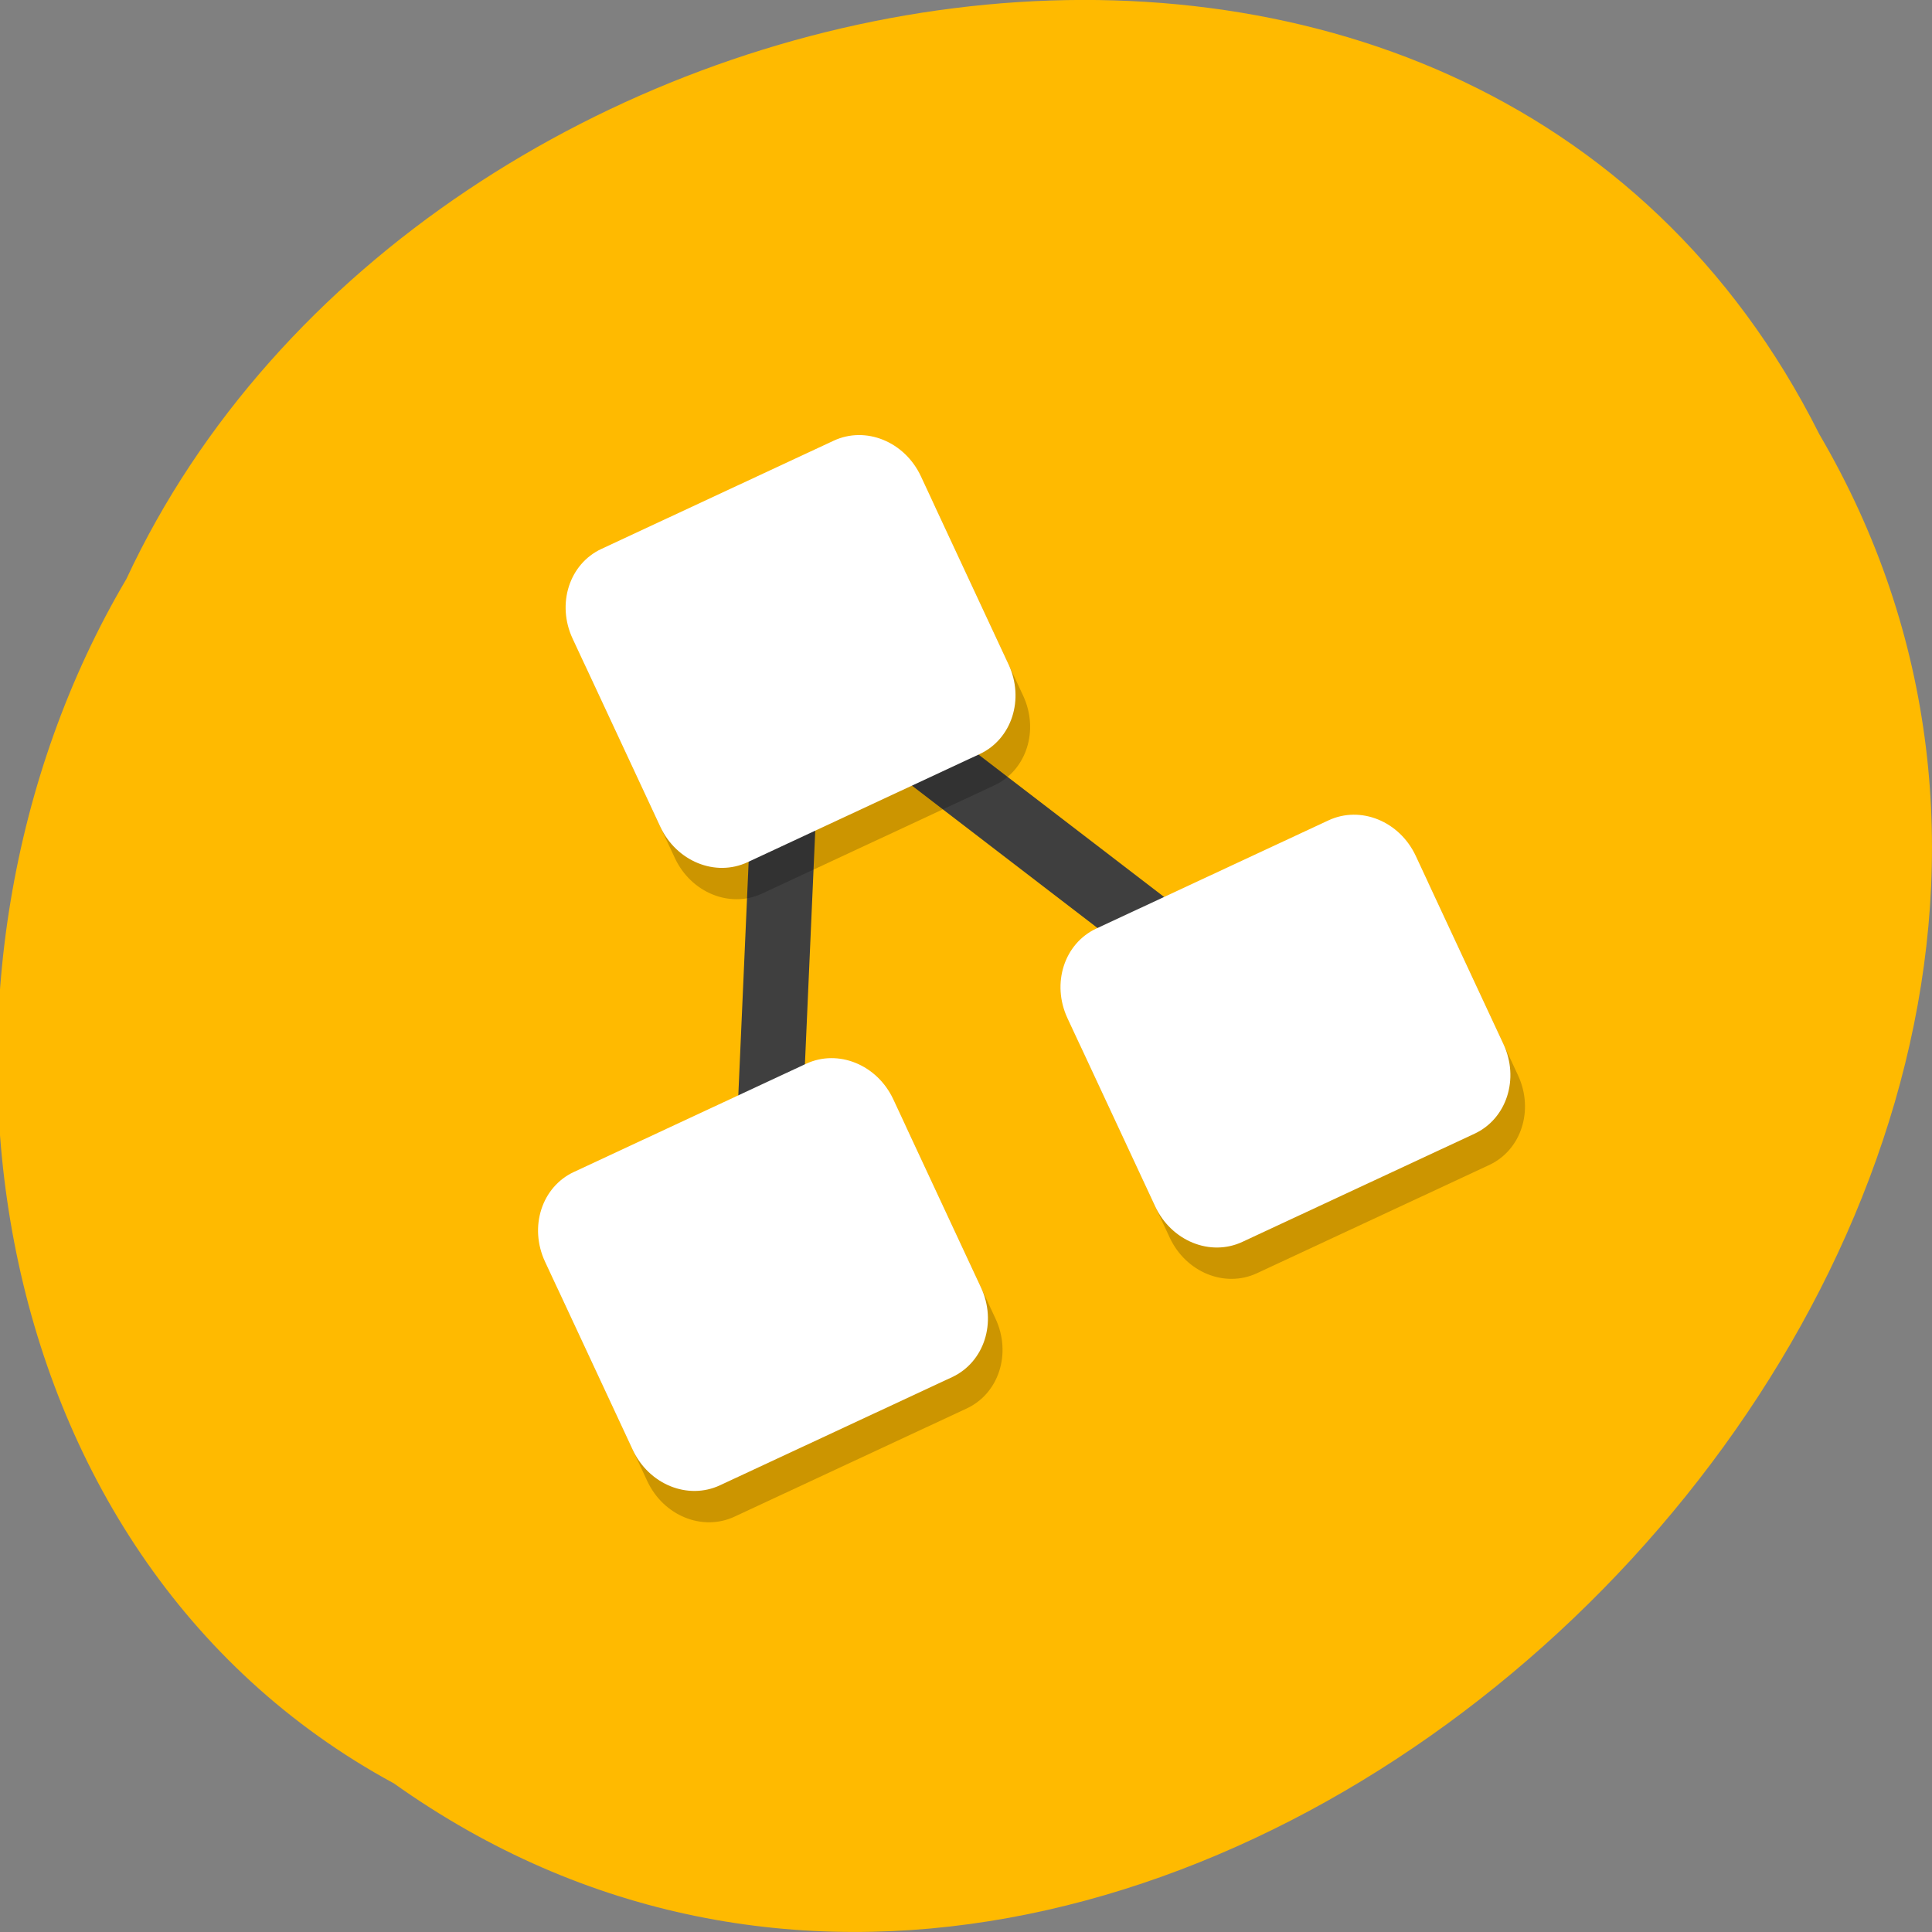 <svg xmlns="http://www.w3.org/2000/svg" viewBox="0 0 256 256"><rect x="0" y="0" width="256" height="256" fill="#808080" stroke="none"/><g color="#000"><path d="m -1036.21 1968.79 c 102.23 72.72 251.73 -71.53 188.89 -178.76 -45.994 -91.69 -185.01 -65.25 -224.33 19.19 -30.774 52.1 -20.627 129.19 35.437 159.57 z" transform="translate(1088.39 -1732.49)" fill="#ffba00"/></g><g transform="matrix(3.846 -1.792 1.935 4.152 -18.509 62.9)"><path d="m 15,32 9,-16 9,16" fill="none" stroke="#3f3f3f" stroke-width="2"/><path d="m 20 12 c -1.108 0 -2 0.892 -2 2 v 6 c 0 1.108 0.892 2 2 2 h 8 c 1.108 0 2 -0.892 2 -2 v -6 c 0 -1.108 -0.892 -2 -2 -2 z m -9 16 c -1.108 0 -2 0.892 -2 2 v 6 c 0 1.108 0.892 2 2 2 h 8 c 1.108 0 2 -0.892 2 -2 v -6 c 0 -1.108 -0.892 -2 -2 -2 z m 18 0 c -1.108 0 -2 0.892 -2 2 v 6 c 0 1.108 0.892 2 2 2 h 8 c 1.108 0 2 -0.892 2 -2 v -6 c 0 -1.108 -0.892 -2 -2 -2 z" opacity="0.2"/><path d="m 20 11 c -1.108 0 -2 0.892 -2 2 v 6 c 0 1.108 0.892 2 2 2 h 8 c 1.108 0 2 -0.892 2 -2 v -6 c 0 -1.108 -0.892 -2 -2 -2 z m -9 16 c -1.108 0 -2 0.892 -2 2 v 6 c 0 1.108 0.892 2 2 2 h 8 c 1.108 0 2 -0.892 2 -2 v -6 c 0 -1.108 -0.892 -2 -2 -2 z m 18 0 c -1.108 0 -2 0.892 -2 2 v 6 c 0 1.108 0.892 2 2 2 h 8 c 1.108 0 2 -0.892 2 -2 v -6 c 0 -1.108 -0.892 -2 -2 -2 z" fill="#fff"/></g></svg>